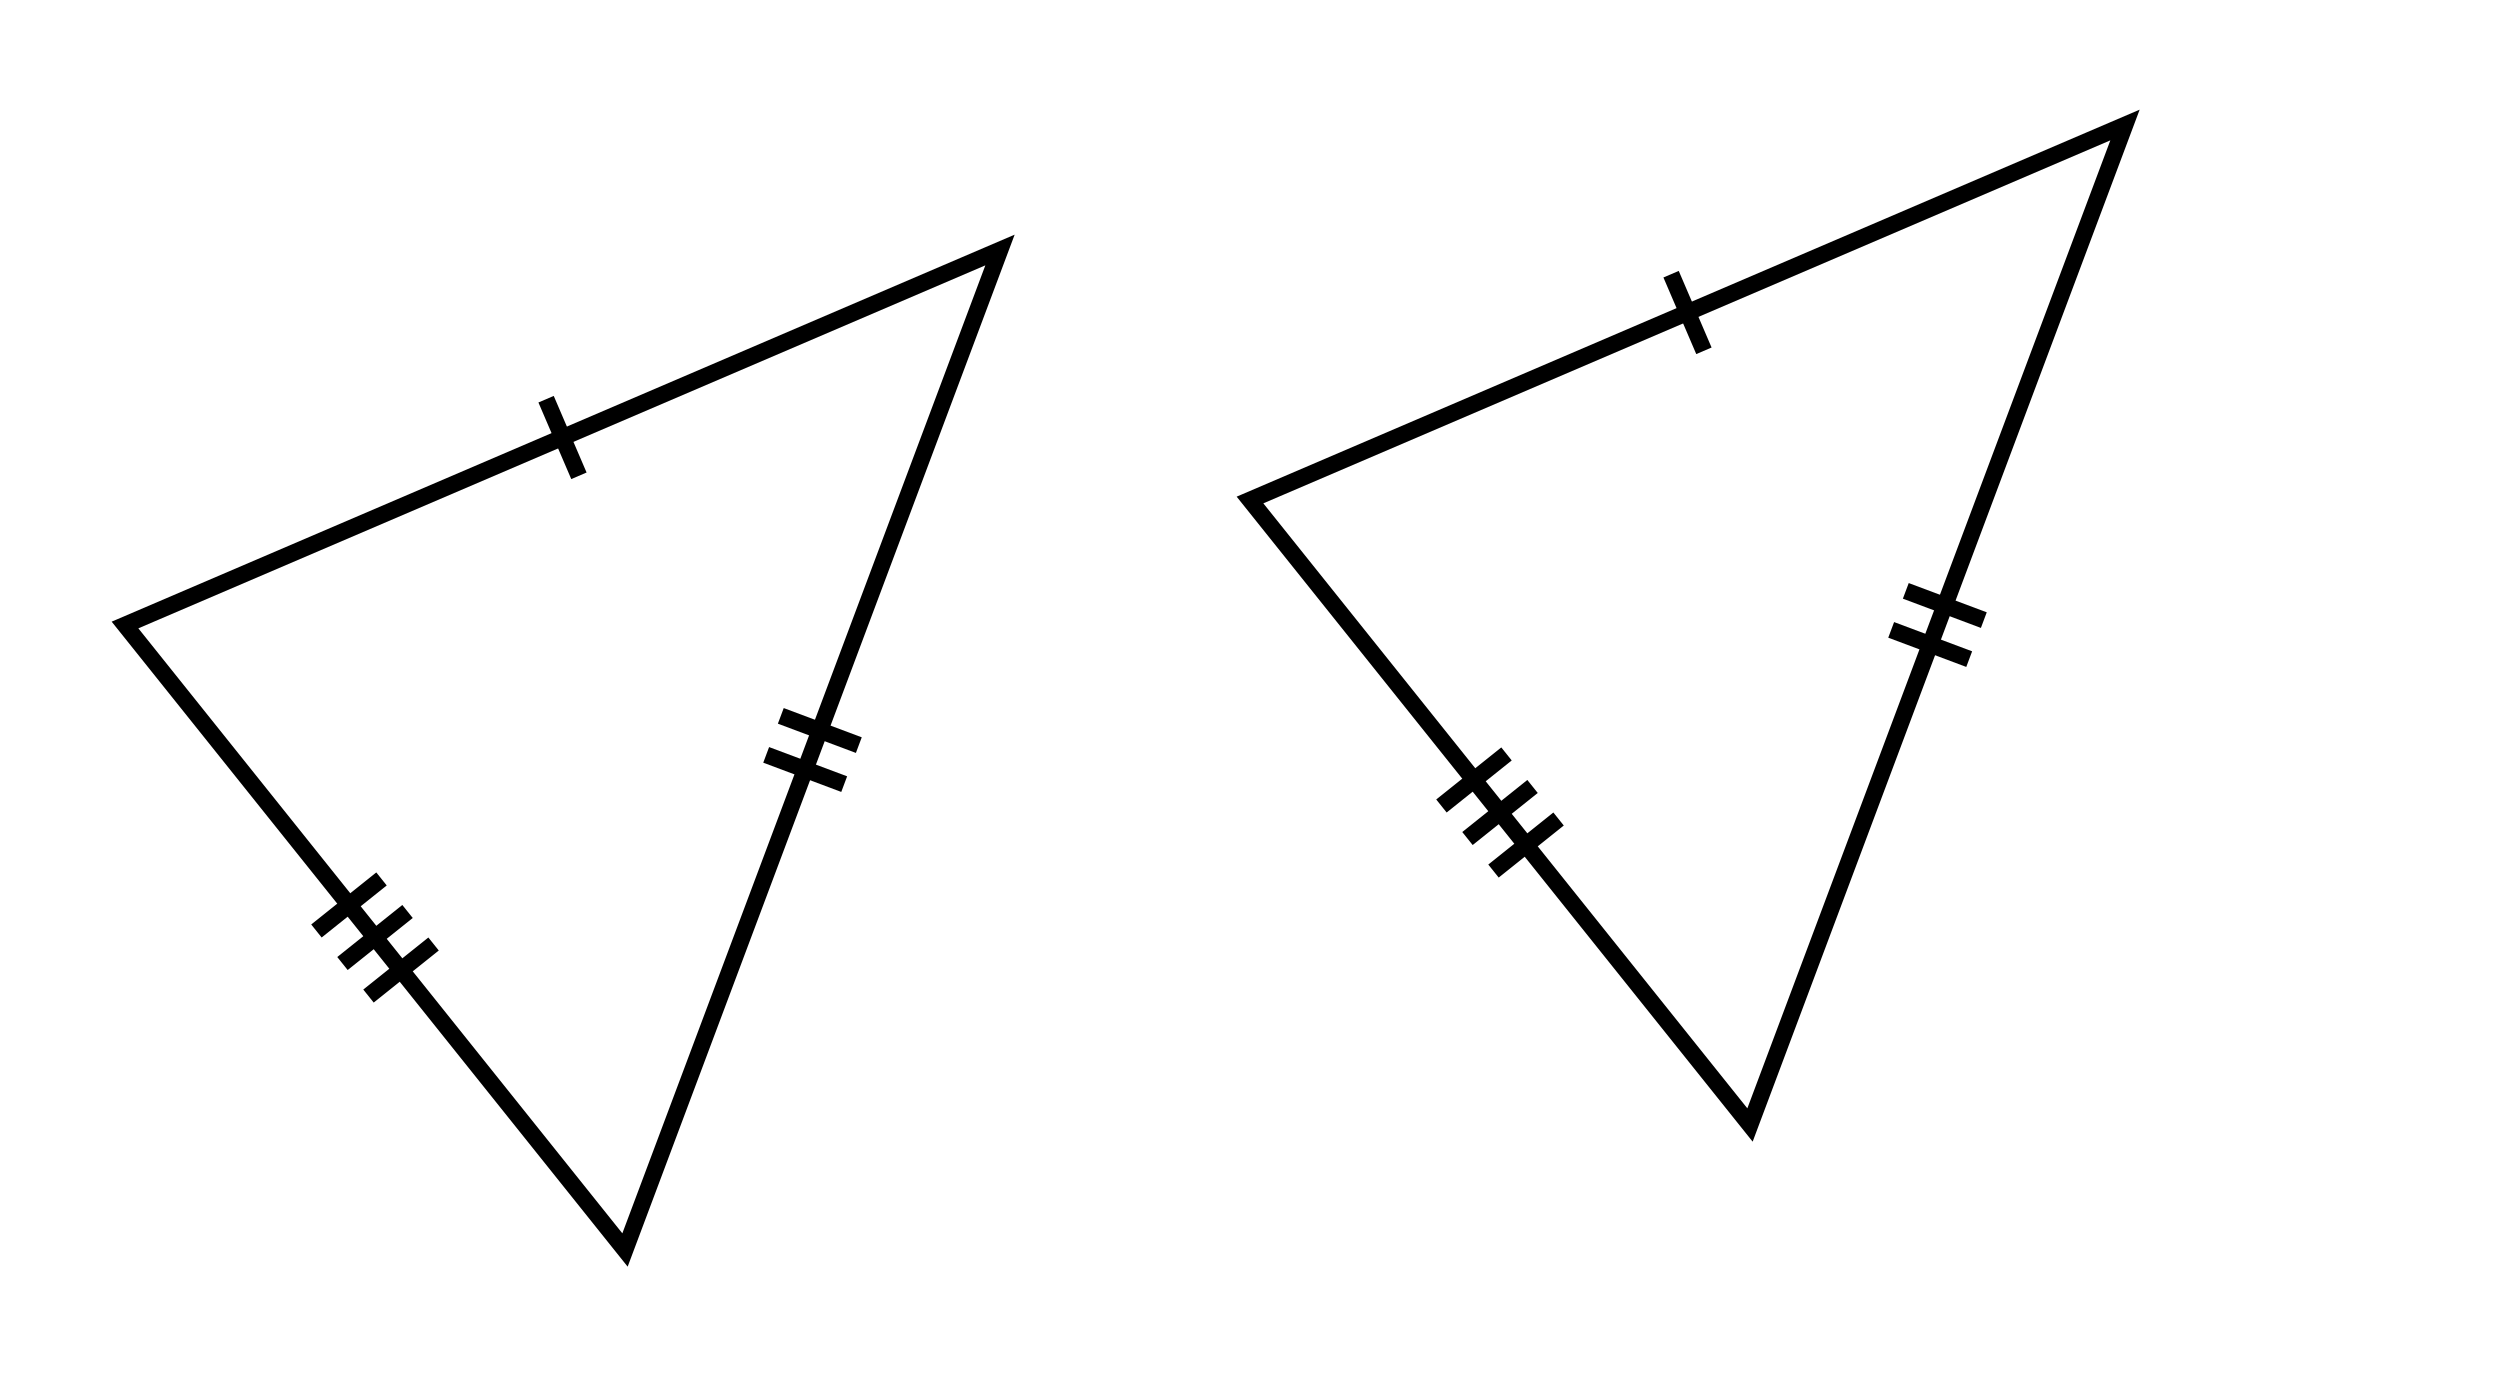 <svg xmlns="http://www.w3.org/2000/svg" version="1.1" width="300" height="165" viewBox="0 0 300 165"><defs/><path fill="#000000" stroke="#000000" d="M 200.53,32.904 L 204.47,42.096" style="stroke-width: 2px;stroke-opacity: 1;fill-opacity: 0" stroke-width="2" stroke-opacity="1" stroke-dasharray="0" fill-opacity="0"/><path fill="#000000" stroke="#000000" d="M 238.059,74.415 L 228.696,70.904" style="stroke-width: 2px;stroke-opacity: 1;fill-opacity: 0" stroke-width="2" stroke-opacity="1" stroke-dasharray="0" fill-opacity="0"/><path fill="#000000" stroke="#000000" d="M 236.304,79.096 L 226.941,75.585" style="stroke-width: 2px;stroke-opacity: 1;fill-opacity: 0" stroke-width="2" stroke-opacity="1" stroke-dasharray="0" fill-opacity="0"/><path fill="#000000" stroke="#000000" d="M 179.219,104.528 L 187.028,98.281" style="stroke-width: 2px;stroke-opacity: 1;fill-opacity: 0" stroke-width="2" stroke-opacity="1" stroke-dasharray="0" fill-opacity="0"/><path fill="#000000" stroke="#000000" d="M 176.096,100.623 L 183.904,94.376" style="stroke-width: 2px;stroke-opacity: 1;fill-opacity: 0" stroke-width="2" stroke-opacity="1" stroke-dasharray="0" fill-opacity="0"/><path fill="#000000" stroke="#000000" d="M 172.972,96.719 L 180.781,90.472" style="stroke-width: 2px;stroke-opacity: 1;fill-opacity: 0" stroke-width="2" stroke-opacity="1" stroke-dasharray="0" fill-opacity="0"/><path fill="#000000" stroke="#000000" d="M 150,60 L 255,15 L 210,135 Z" style="stroke-width: 2px;fill-opacity: 0;stroke-opacity: 1" stroke-width="2" fill-opacity="0" stroke-opacity="1" stroke-dasharray="0"/><path fill="#000000" stroke="#000000" d="M 65.53,47.904 L 69.47,57.096" style="stroke-width: 2px;stroke-opacity: 1;fill-opacity: 0" stroke-width="2" stroke-opacity="1" stroke-dasharray="0" fill-opacity="0"/><path fill="#000000" stroke="#000000" d="M 103.059,89.415 L 93.696,85.904" style="stroke-width: 2px;stroke-opacity: 1;fill-opacity: 0" stroke-width="2" stroke-opacity="1" stroke-dasharray="0" fill-opacity="0"/><path fill="#000000" stroke="#000000" d="M 101.304,94.096 L 91.941,90.585" style="stroke-width: 2px;stroke-opacity: 1;fill-opacity: 0" stroke-width="2" stroke-opacity="1" stroke-dasharray="0" fill-opacity="0"/><path fill="#000000" stroke="#000000" d="M 44.219,119.528 L 52.028,113.281" style="stroke-width: 2px;stroke-opacity: 1;fill-opacity: 0" stroke-width="2" stroke-opacity="1" stroke-dasharray="0" fill-opacity="0"/><path fill="#000000" stroke="#000000" d="M 41.096,115.623 L 48.904,109.377" style="stroke-width: 2px;stroke-opacity: 1;fill-opacity: 0" stroke-width="2" stroke-opacity="1" stroke-dasharray="0" fill-opacity="0"/><path fill="#000000" stroke="#000000" d="M 37.972,111.719 L 45.781,105.472" style="stroke-width: 2px;stroke-opacity: 1;fill-opacity: 0" stroke-width="2" stroke-opacity="1" stroke-dasharray="0" fill-opacity="0"/><path fill="#000000" stroke="#000000" d="M 15,75 L 120,30 L 75,150 Z" style="stroke-width: 2px;fill-opacity: 0;stroke-opacity: 1" stroke-width="2" fill-opacity="0" stroke-opacity="1" stroke-dasharray="0"/></svg>